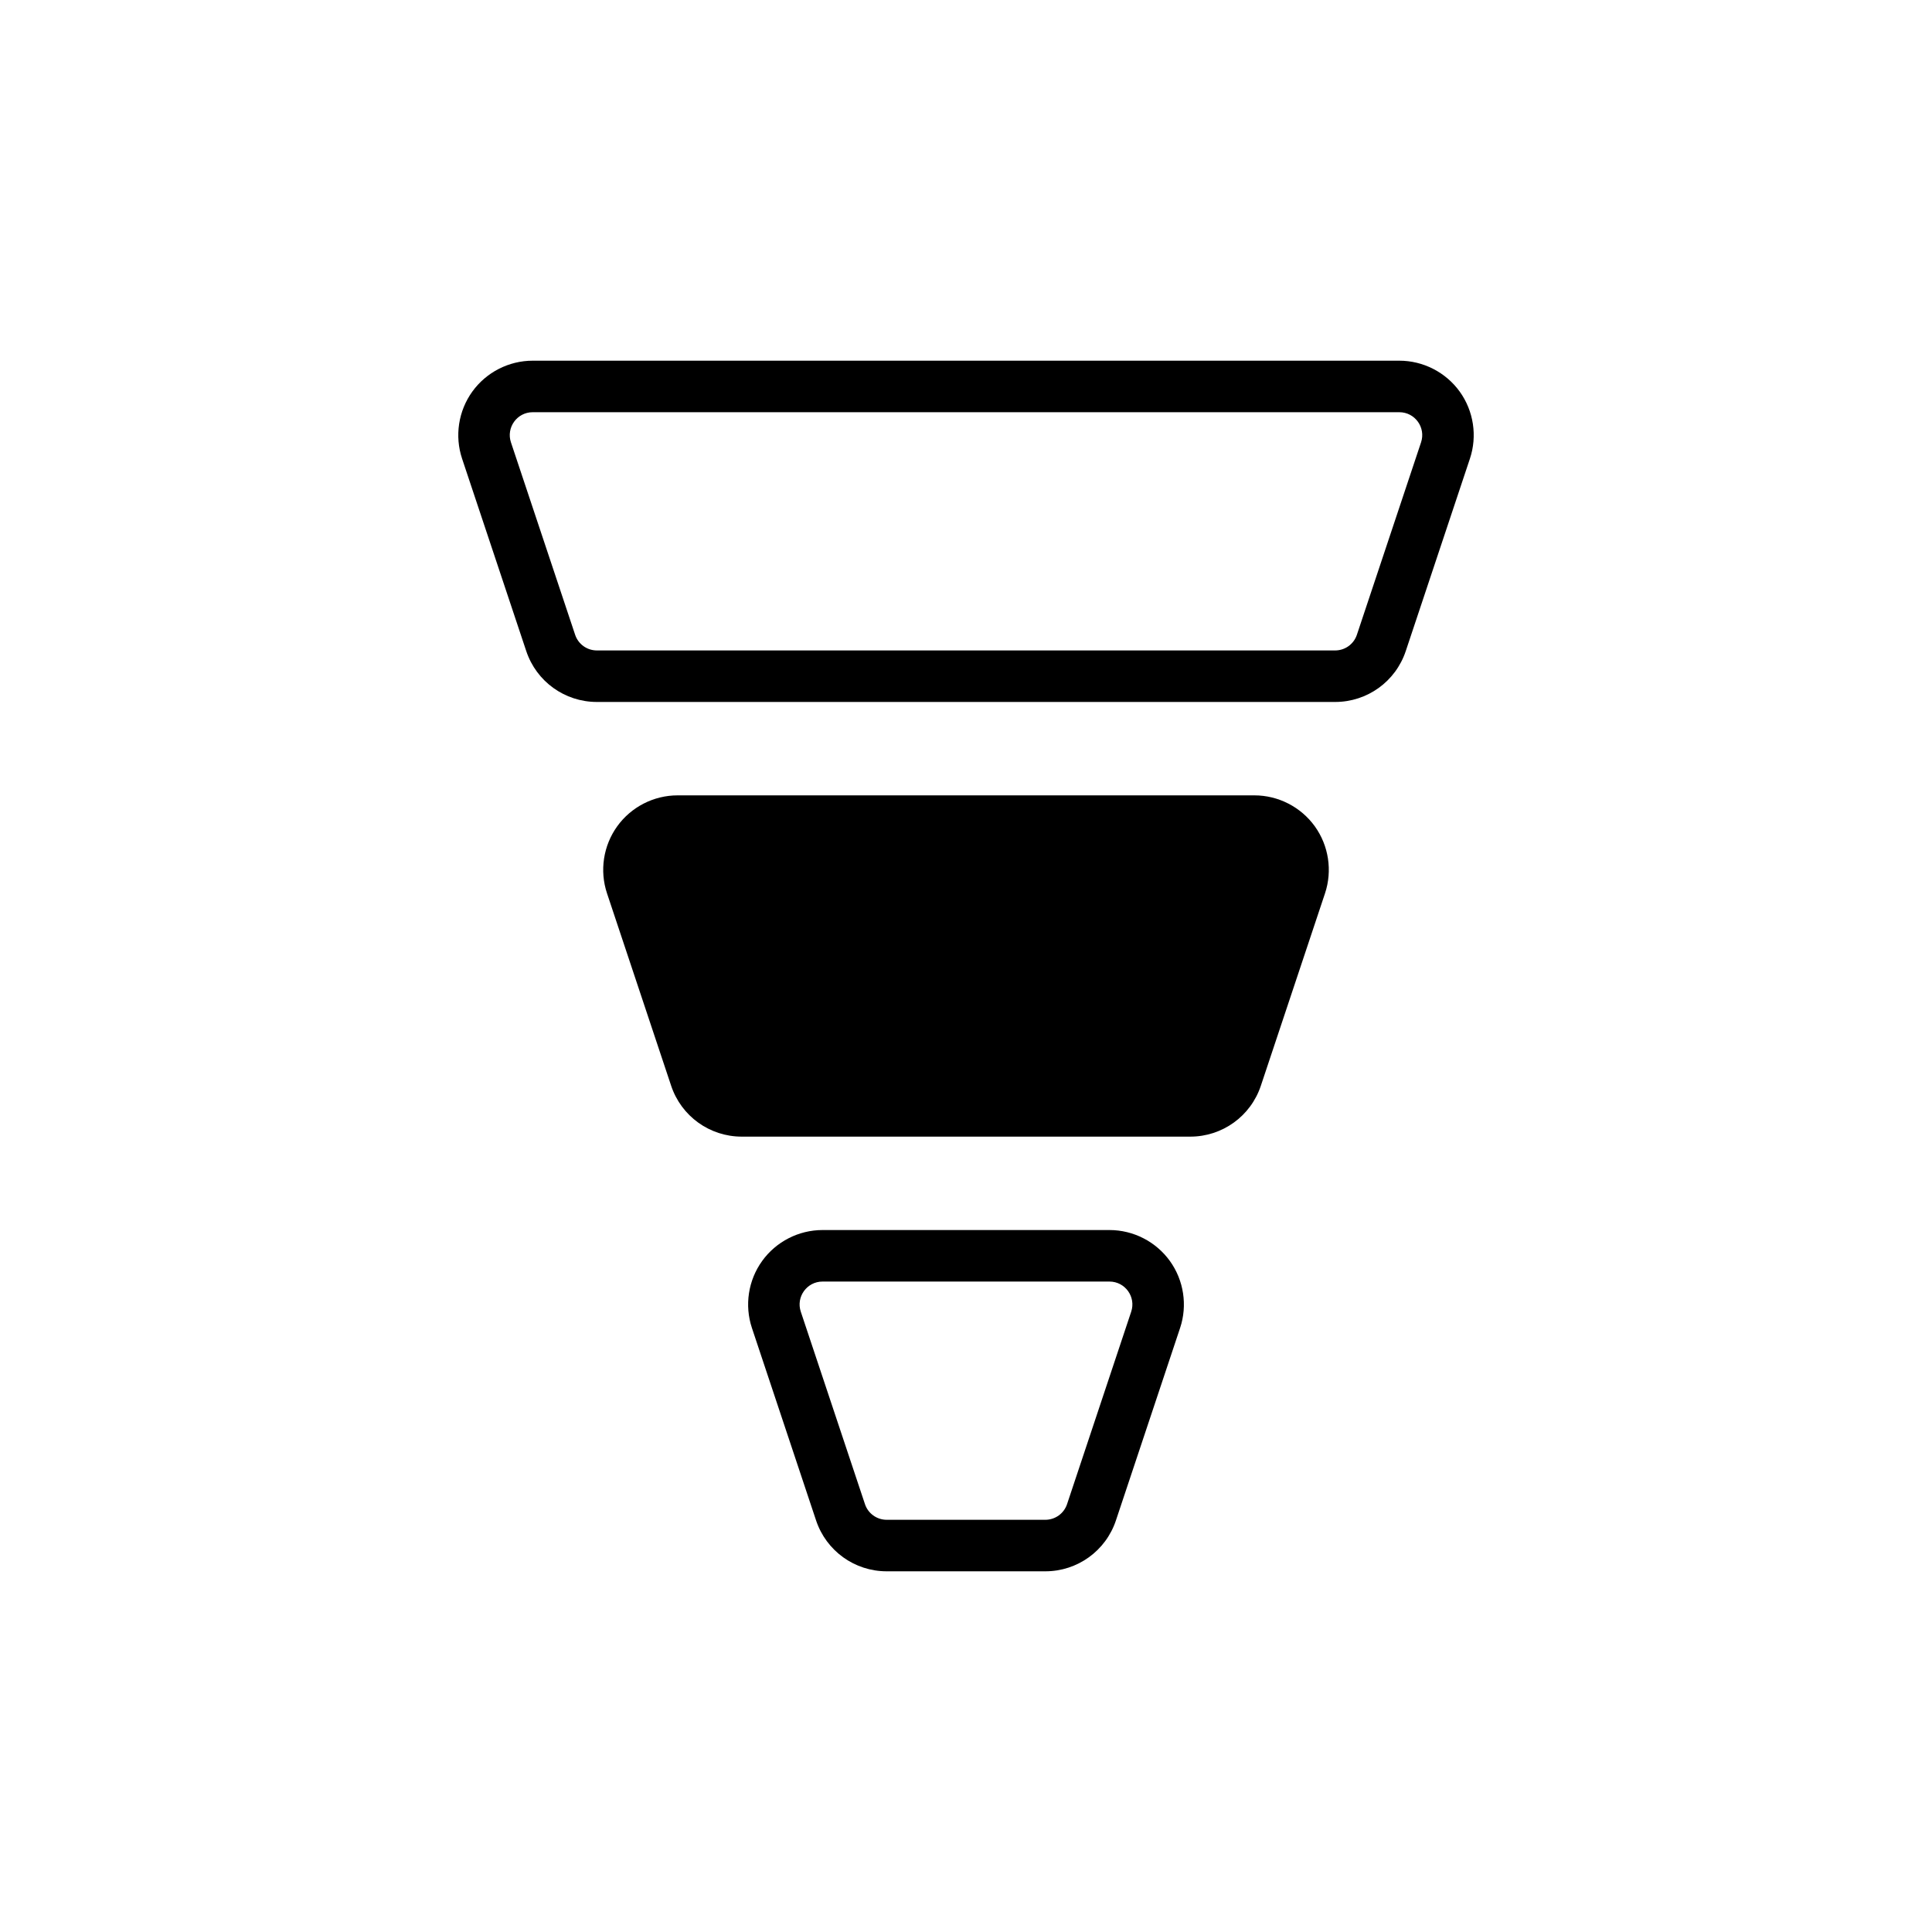 <?xml version="1.0" encoding="utf-8"?>
<!-- Generator: Adobe Illustrator 25.2.1, SVG Export Plug-In . SVG Version: 6.00 Build 0)  -->
<svg version="1.1" id="Layer_1" xmlns="http://www.w3.org/2000/svg" xmlns:xlink="http://www.w3.org/1999/xlink" x="0px" y="0px"
	 viewBox="0 0 750 750" style="enable-background:new 0 0 750 750;" xml:space="preserve">
<g>
	<path d="M486.96,308.76H263.04c-9.26,0-18.02,4.49-23.43,12c-5.41,7.51-6.9,17.24-3.97,26.03l24.9,74.7
		c3.94,11.82,14.96,19.75,27.41,19.75h174.11c12.45,0,23.46-7.93,27.4-19.75l24.91-74.7c2.92-8.79,1.44-18.52-3.97-26.03
		C504.98,313.25,496.22,308.76,486.96,308.76z"/>
	<path d="M430.7,477.5H319.31c-9.27,0-18.03,4.49-23.44,12c-5.42,7.51-6.9,17.24-3.97,26.03l24.9,74.7
		c3.94,11.82,14.96,19.75,27.41,19.75h61.59c12.45,0,23.46-7.93,27.4-19.75l24.91-74.71c2.93-8.78,1.44-18.51-3.97-26.02
		C448.72,481.99,439.96,477.5,430.7,477.5z M439.13,509.2l-24.9,74.71c-1.21,3.63-4.61,6.07-8.43,6.07h-61.59
		c-3.83,0-7.22-2.44-8.43-6.07l-24.91-74.71c-1.92-5.75,2.37-11.7,8.43-11.7h111.4C436.77,497.5,441.05,503.45,439.13,509.2z"/>
	<path d="M566.66,152.02c-5.42-7.51-14.18-12-23.44-12H206.79c-9.26,0-18.03,4.49-23.44,12c-5.41,7.51-6.9,17.25-3.97,26.03
		l24.91,74.7c3.94,11.82,14.96,19.75,27.41,19.75h286.61c12.45,0,23.46-7.93,27.4-19.75l24.91-74.7
		C573.55,169.27,572.07,159.54,566.66,152.02z M551.65,171.72l-24.91,74.71c-1.21,3.63-4.61,6.07-8.43,6.07H231.7
		c-3.83,0-7.22-2.44-8.43-6.07l-24.92-74.71c-1.91-5.75,2.37-11.7,8.44-11.7h336.43C549.29,160.02,553.57,165.97,551.65,171.72z"/>
</g>
</svg>
